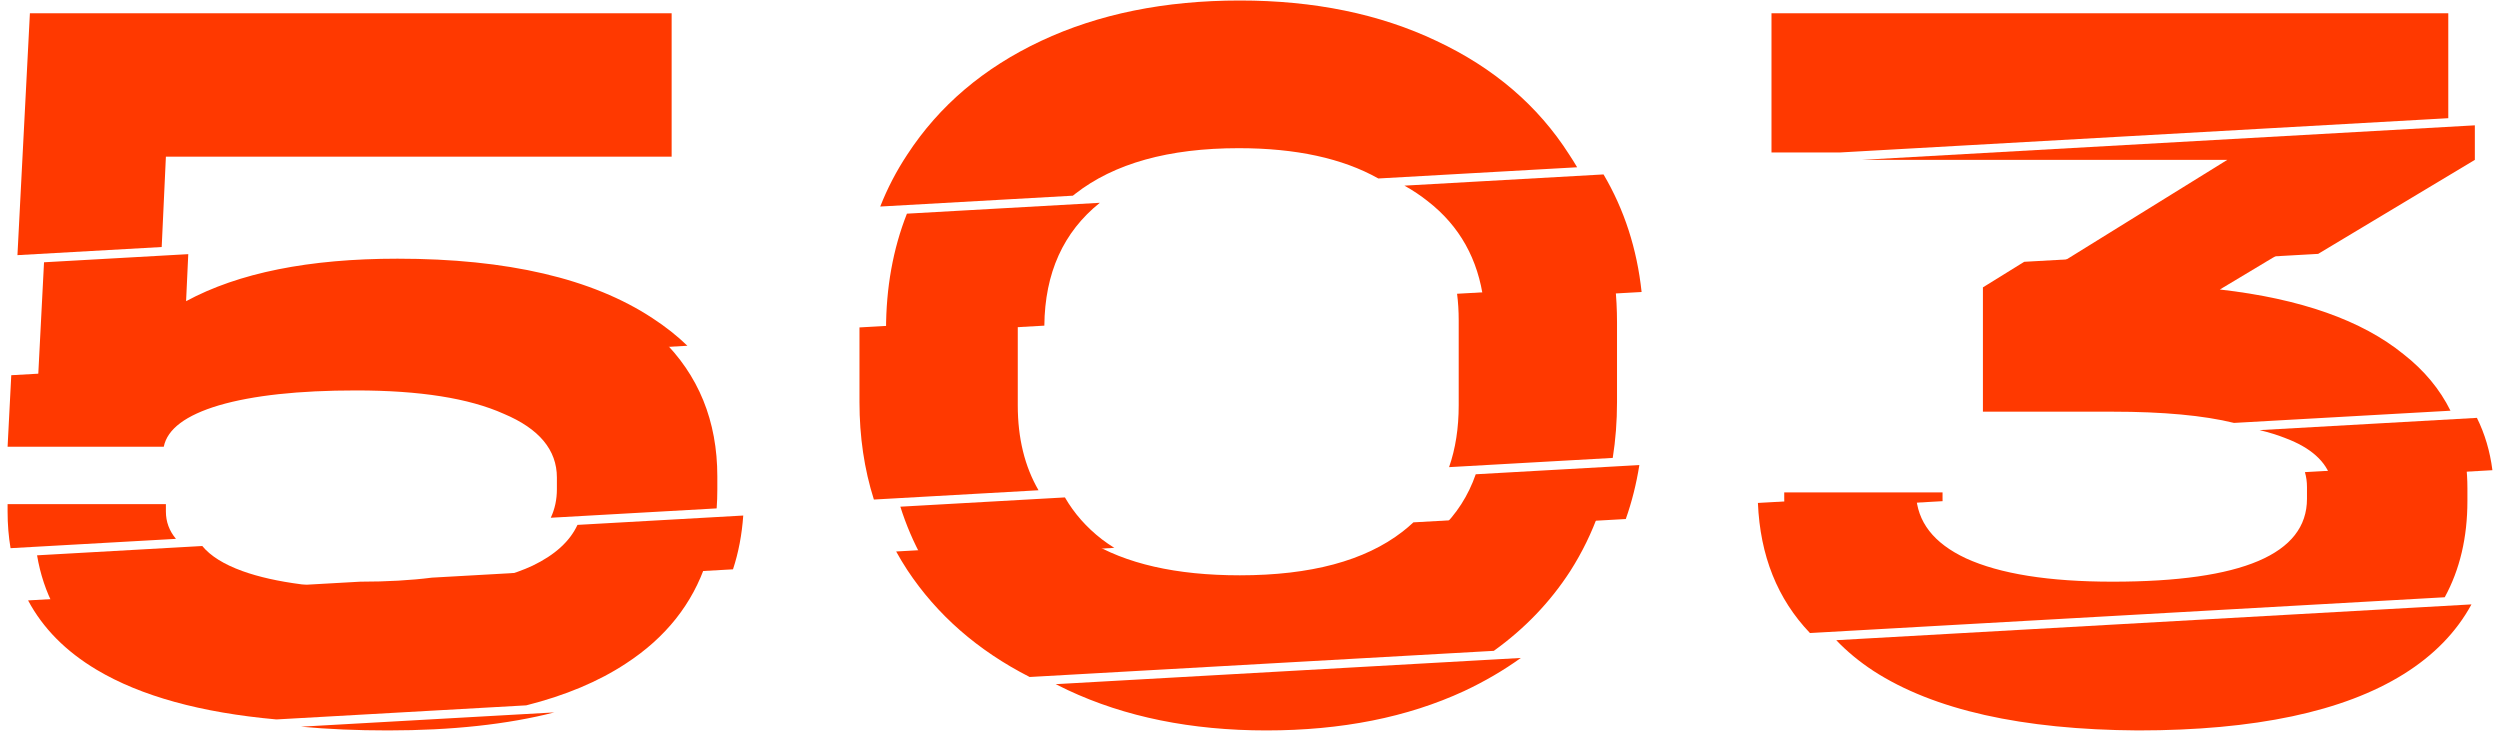<svg width="274" height="81" viewBox="0 0 274 81" fill="none" xmlns="http://www.w3.org/2000/svg">
<path fill-rule="evenodd" clip-rule="evenodd" d="M30.291 78.85C22.005 78.105 15.446 76.294 10.613 73.418C7.216 71.396 4.704 68.858 3.077 65.804L39.486 63.752C39.488 63.752 39.49 63.752 39.492 63.752C42.395 63.752 45.01 63.605 47.337 63.31L77.415 61.615C75.902 66.178 72.966 69.879 68.604 72.719C65.599 74.699 61.957 76.228 57.679 77.306L30.291 78.85ZM163.723 71.332L112.849 74.198C107.165 71.301 102.694 67.392 99.438 62.471C99.005 61.807 98.598 61.131 98.219 60.443L119.263 59.258C123.354 61.788 128.895 63.054 135.886 63.054C143.649 63.054 149.588 61.462 153.703 58.279C154.127 57.951 154.529 57.608 154.909 57.25L175.265 56.103C174.459 58.383 173.404 60.545 172.101 62.588C169.903 65.985 167.111 68.9 163.723 71.332ZM267.943 65.46L198.371 69.38C194.808 65.656 192.907 60.904 192.667 55.122L209.997 54.146C210.106 57.187 211.928 59.535 215.465 61.191C219.191 62.898 224.548 63.752 231.535 63.752C245.741 63.752 252.845 60.725 252.845 54.669V53.389C252.845 52.809 252.769 52.261 252.619 51.745L270.261 50.751C270.373 51.639 270.428 52.557 270.428 53.505V54.902C270.428 58.909 269.6 62.428 267.943 65.46ZM251.101 27.046L243.296 31.729C252.146 32.738 258.861 35.106 263.441 38.832C265.699 40.601 267.41 42.662 268.573 45.014L244.848 46.351C241.504 45.531 237.066 45.121 231.535 45.121H217.328V31.496L221.851 28.694L251.101 27.046ZM268.332 12.954V1.453H194.155V16.707H201.712L268.332 12.954ZM172.855 18.333C172.578 17.862 172.288 17.398 171.985 16.94C168.569 11.584 163.717 7.43 157.429 4.48C151.218 1.53 144.037 0.055 135.886 0.055C127.657 0.055 120.398 1.53 114.11 4.48C107.822 7.43 102.931 11.584 99.438 16.94C98.247 18.74 97.259 20.638 96.474 22.636L117.587 21.447C117.669 21.38 117.752 21.314 117.837 21.249C122.106 17.911 128.084 16.241 135.77 16.241C142.027 16.241 147.126 17.348 151.068 19.561L172.855 18.333ZM111.549 34.908L94.198 35.886V44.073C94.198 47.866 94.724 51.425 95.777 54.75L113.823 53.733C112.306 51.121 111.548 48.017 111.548 44.422V35.106C111.548 35.04 111.549 34.974 111.549 34.908ZM158.819 51.198C159.522 49.185 159.874 46.926 159.874 44.422V35.106C159.874 34.097 159.815 33.127 159.695 32.196L177.012 31.22C177.154 32.558 177.225 33.931 177.225 35.339V44.073C177.225 46.185 177.069 48.224 176.757 50.187L158.819 51.198ZM78.546 55.72C78.595 55.035 78.619 54.336 78.619 53.621V52.224C78.619 46.136 76.566 41.098 72.46 37.111L1.235 41.123L0.832 48.963H17.949C18.338 47.023 20.356 45.509 24.005 44.422C27.731 43.335 32.738 42.792 39.027 42.792C46.013 42.792 51.409 43.646 55.213 45.353C59.094 46.984 61.035 49.313 61.035 52.34V53.621C61.035 54.751 60.812 55.792 60.364 56.745L78.546 55.72ZM19.284 59.059C18.55 58.179 18.182 57.181 18.182 56.067V55.252H0.832V56.067C0.832 57.468 0.94 58.806 1.157 60.08L19.284 59.059ZM17.722 27.073L1.912 27.964L3.277 1.453H73.612V17.173H18.182L17.722 27.073Z" fill="#FF3900"/>
<path fill-rule="evenodd" clip-rule="evenodd" d="M71.515 34.873C64.917 30.526 55.601 28.352 43.568 28.352C33.864 28.352 26.139 29.904 20.395 33.01L20.634 27.855L4.825 28.746L4.148 41.906L75.339 37.895C74.217 36.809 72.942 35.802 71.515 34.873ZM81.46 56.503L63.291 57.527C62.452 59.338 60.807 60.831 58.357 62.005C56.317 62.96 53.755 63.648 50.672 64.069L80.336 62.398C80.939 60.571 81.313 58.606 81.46 56.503ZM101.113 61.227C100.115 59.412 99.303 57.514 98.678 55.533L116.716 54.517C117.723 56.261 119.067 57.787 120.748 59.094C121.187 59.428 121.647 59.745 122.127 60.043L101.113 61.227ZM60.752 78.08L32.985 79.645C35.941 79.918 39.12 80.055 42.52 80.055C49.526 80.055 55.603 79.397 60.752 78.08ZM271.469 45.798C272.339 47.548 272.905 49.46 273.168 51.534L255.521 52.528C254.938 50.571 253.27 49.072 250.515 48.032C249.67 47.693 248.716 47.396 247.652 47.14L271.469 45.798ZM271.243 13.737V17.522L254.071 27.825L224.82 29.473L244.111 17.522H204.05L271.243 13.737ZM99.398 23.418C97.872 27.29 97.109 31.535 97.109 36.154V36.668L114.46 35.691C114.513 29.923 116.54 25.435 120.541 22.227L99.398 23.418ZM153.926 20.346L175.747 19.117C178.024 22.979 179.415 27.274 179.92 32.003L162.602 32.978C162.009 28.406 159.974 24.768 156.497 22.064C155.703 21.431 154.846 20.859 153.926 20.346ZM161.741 51.98C160.925 54.331 159.63 56.348 157.856 58.031L178.187 56.885C178.853 54.995 179.348 53.023 179.673 50.97L161.741 51.98ZM201.253 70.165L270.872 66.242C269.222 69.276 266.745 71.823 263.441 73.883C256.842 77.998 247.138 80.055 234.329 80.055C221.597 79.977 211.932 77.803 205.333 73.534C203.791 72.524 202.431 71.401 201.253 70.165ZM166.683 72.112C164.793 73.474 162.717 74.686 160.456 75.746C154.246 78.619 147.026 80.055 138.797 80.055C130.568 80.055 123.309 78.58 117.021 75.63C116.575 75.421 116.136 75.205 115.704 74.984L166.683 72.112ZM195.577 55.905C195.56 55.498 195.552 55.086 195.552 54.669V53.97H212.903V54.669C212.903 54.756 212.904 54.843 212.907 54.929L195.577 55.905ZM5.971 66.588L41.856 64.566C35.215 64.532 30.118 63.872 26.566 62.588C24.536 61.853 23.07 60.938 22.17 59.843L4.062 60.863C4.412 62.939 5.048 64.847 5.971 66.588Z" fill="#FF3900"/>
</svg>